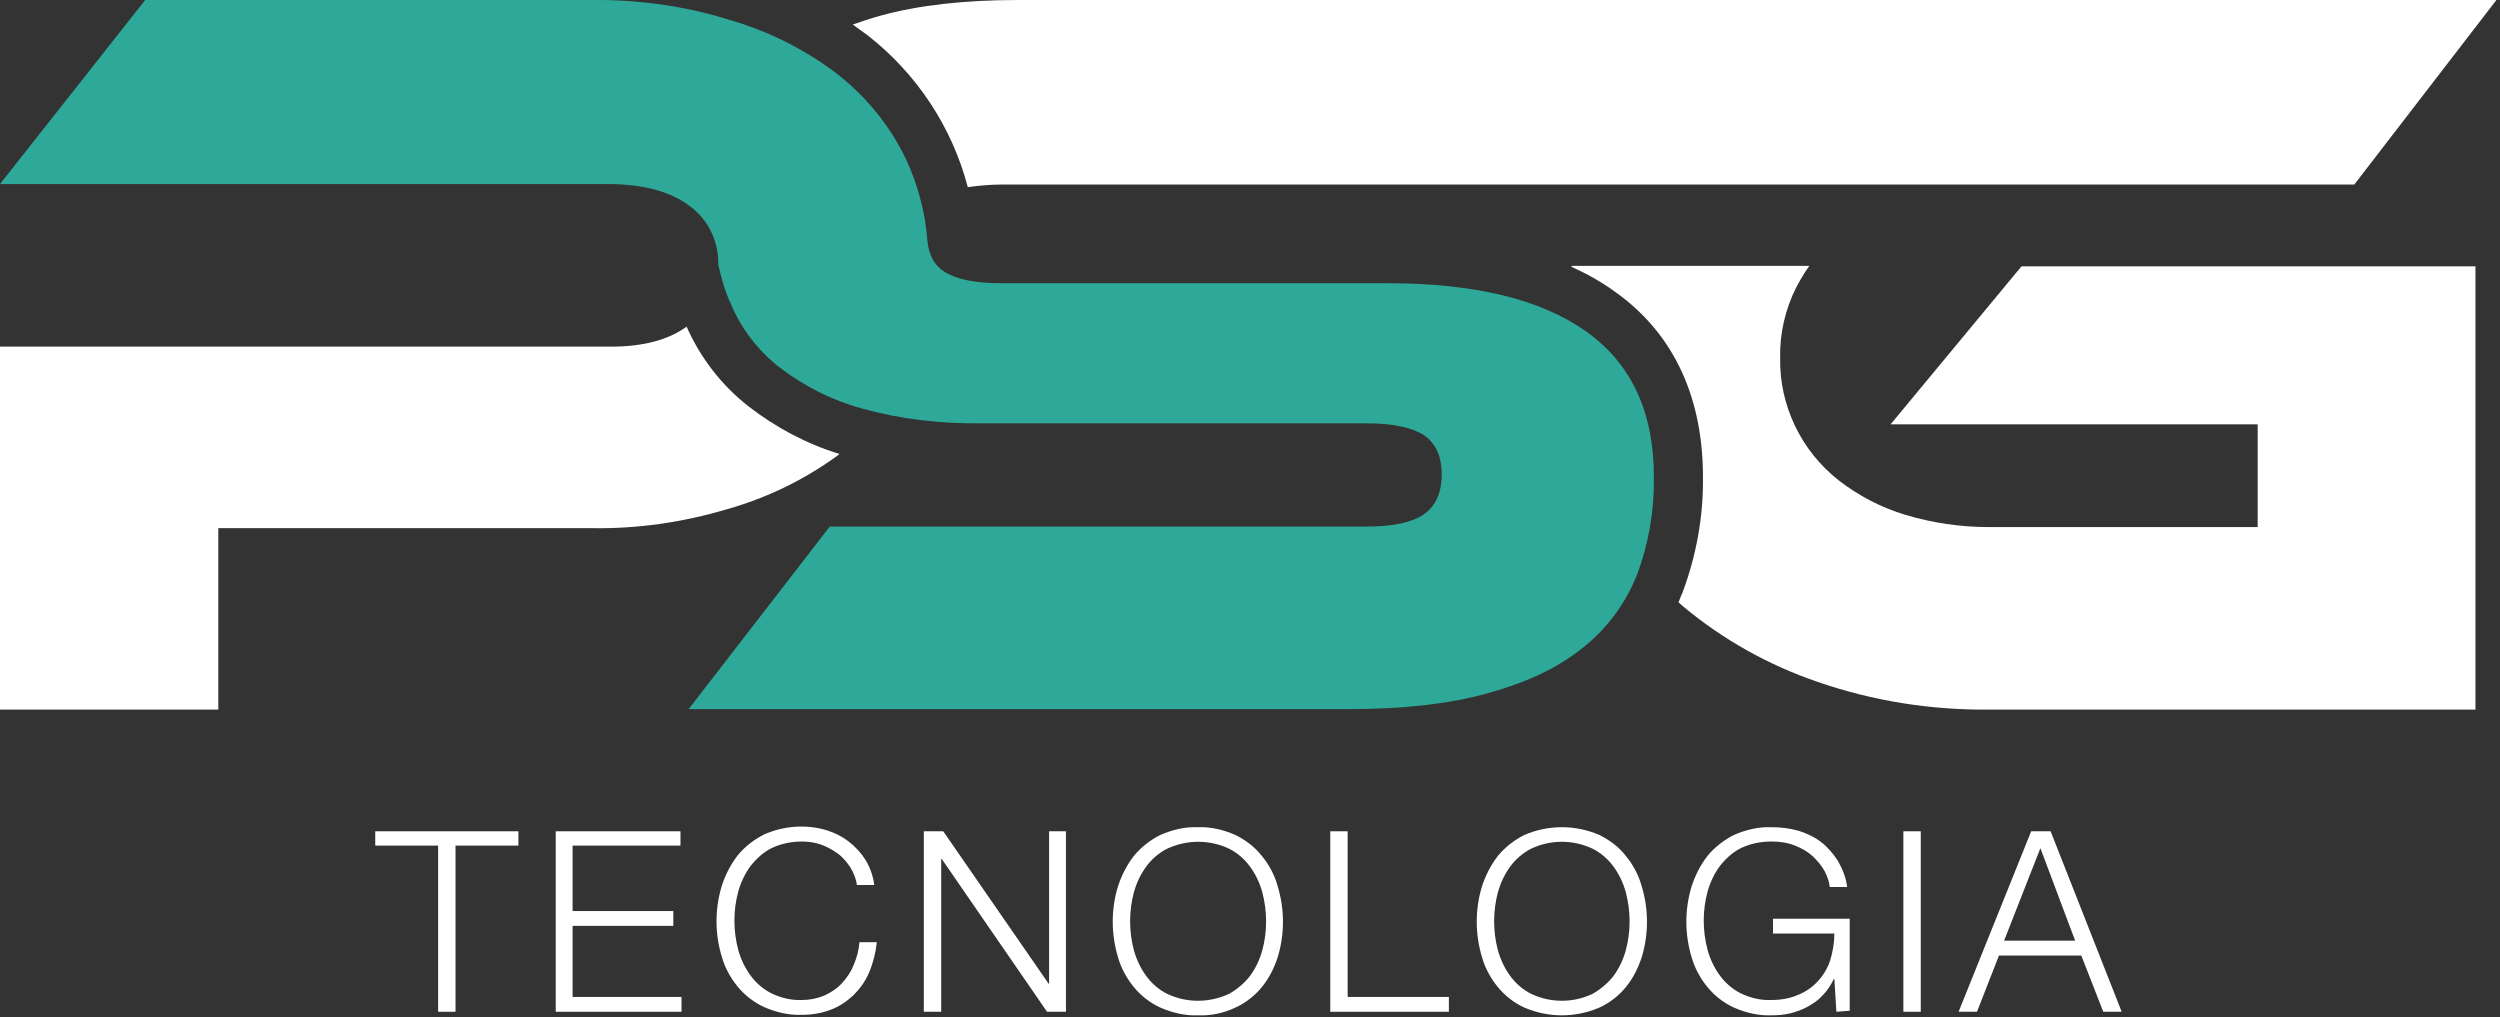 <svg width="489" height="199" viewBox="0 0 489 199" fill="none" xmlns="http://www.w3.org/2000/svg">
<rect x="0" y="0" width="489" height="199" fill="#333333" stroke="none"/>
<g clip-path="url(#clip0_795_2)">
<path d="M166.8 4.8C168.5 4.2 170.3 3.6 172.1 3.1C179.7 1 188.7 0 199.2 0H488.3L460.5 36.1H195.9C193.7 36.1 191.5 36.3 189.3 36.6C186.2 24.8 179.3 14.4 169.7 6.9C168.7 6.2 167.8 5.5 166.8 4.8Z" fill="white"/>
<path d="M140.5 51.8C140.6 47.3 138.6 43 134.9 40.3C131.2 37.5 126.1 36.1 119.4 36H0L28.4 2.05976e-05H115.5C124.6 -0.1 133.7 1.1 142.4 3.8C150.1 6 157.4 9.6 163.8 14.5C169.4 18.9 174 24.5 177.1 30.9C179.5 36 181 41.5 181.4 47.1C181.7 49.9 182.7 51.9 184.8 53.2C187.2 54.7 190.9 55.4 195.9 55.4H271.4C288.4 55.4 301.3 58.5 310.2 64.8C319.1 71.1 323.5 80.6 323.5 93.3C323.6 99.8 322.5 106.3 320.2 112.4C318 118 314.3 123 309.6 126.7C304.8 130.6 298.6 133.5 291 135.6C283.5 137.7 274.4 138.7 263.9 138.7H134.7L162.3 103H267.3C272.4 103 276.2 102.2 278.5 100.6C280.8 99 282 96.4 282 92.8C282 89.2 280.8 86.7 278.5 85.1C276.1 83.6 272.4 82.8 267.3 82.8H191.8C184 82.9 176.1 82 168.6 79.9C162.7 78.3 157.2 75.5 152.4 71.8C148.2 68.5 144.9 64.2 142.9 59.3C141.8 57 141.1 54.4 140.5 51.8Z" fill="#2EA999"/>
<path d="M164.2 88.8L163.7 89.2C157.2 93.9 150 97.4 142.2 99.6C133.5 102.2 124.4 103.5 115.3 103.3H42.7V138.8H0V67.8H119.5C125.8 67.8 130.7 66.5 134.3 63.9C137 70 141.1 75.3 146.3 79.4C151.7 83.6 157.7 86.8 164.2 88.8Z" fill="white"/>
<path d="M395.4 52.1H484.2V138.8H389C377.6 138.9 366.3 137.1 355.6 133.4C345.9 130.1 337 125.1 329.2 118.6L328.3 117.8C328.6 117.2 328.8 116.5 329.1 115.9C331.8 108.7 333.2 101 333.1 93.3C333.1 78.6 328 65.6 315.8 57C313.2 55.1 310.3 53.5 307.4 52.2V52H353.9C352.9 53.4 352.1 54.8 351.3 56.3C349.2 60.5 348.1 65.2 348.2 69.9C348 79.3 352.3 88.2 359.7 94C363.6 97 368 99.3 372.7 100.7C378 102.3 383.5 103.1 389.1 103.1H441.6V83H369.8L395.4 52.1Z" fill="white"/>
<path d="M101.4 162.6V165.4H89.1V197.9H85.7V165.4H73.4V162.6H101.4Z" fill="white"/>
<path d="M133.1 162.6V165.4H112V178.2H131.7V181.1H112V195H133.3V197.9H108.7V162.6H133.1Z" fill="white"/>
<path d="M166.3 169.6C165.6 168.6 164.8 167.6 163.8 166.9C162.8 166.2 161.7 165.6 160.6 165.2C159.4 164.8 158.2 164.6 156.9 164.6C154.8 164.6 152.8 165 150.9 165.9C149.3 166.7 147.9 168 146.8 169.4C145.7 170.9 144.9 172.6 144.4 174.4C143.4 178.1 143.4 182 144.4 185.8C144.9 187.6 145.7 189.3 146.8 190.8C147.9 192.3 149.3 193.5 150.9 194.3C152.8 195.2 154.8 195.7 156.9 195.6C158.4 195.6 159.9 195.3 161.3 194.7C162.6 194.1 163.8 193.3 164.7 192.3C165.7 191.2 166.5 190 167 188.7C167.6 187.3 168 185.8 168.1 184.3H171.5C171.3 186.3 170.8 188.3 170 190.2C169.3 191.9 168.2 193.4 166.9 194.7C165.6 195.9 164.1 196.9 162.5 197.5C160.7 198.2 158.8 198.5 156.8 198.5C154.3 198.6 151.8 198 149.5 197C147.5 196.1 145.7 194.7 144.3 193C142.9 191.3 141.8 189.3 141.2 187.2C139.8 182.6 139.8 177.8 141.2 173.2C141.9 171.1 142.9 169.1 144.3 167.3C145.7 165.6 147.5 164.2 149.5 163.2C153.4 161.5 157.7 161.2 161.7 162.4C163.3 162.9 164.7 163.6 166 164.6C167.3 165.6 168.4 166.8 169.3 168.2C170.2 169.7 170.8 171.4 171 173.1H167.6C167.5 172 167 170.8 166.3 169.6Z" fill="white"/>
<path d="M184.5 162.6L205.1 192.4H205.2V162.6H208.5V197.9H204.8L184.2 168H184.1V197.9H180.7V162.6H184.5Z" fill="white"/>
<path d="M218.7 173.3C219.4 171.2 220.4 169.2 221.8 167.4C223.2 165.7 225 164.3 227 163.3C229.3 162.3 231.8 161.7 234.3 161.8C236.8 161.7 239.3 162.3 241.6 163.3C243.6 164.3 245.4 165.6 246.8 167.4C248.2 169.1 249.3 171.1 249.9 173.3C251.3 177.9 251.3 182.7 249.9 187.3C249.2 189.4 248.2 191.4 246.8 193.1C245.4 194.8 243.6 196.2 241.6 197.1C239.3 198.2 236.8 198.7 234.3 198.6C231.8 198.7 229.3 198.1 227 197.1C225 196.2 223.2 194.8 221.8 193.1C220.4 191.4 219.3 189.4 218.7 187.3C217.3 182.7 217.3 177.8 218.7 173.3ZM221.8 185.9C222.3 187.7 223.1 189.4 224.2 190.9C225.3 192.4 226.7 193.6 228.3 194.4C232.1 196.2 236.5 196.2 240.4 194.4C242 193.5 243.4 192.3 244.5 190.9C245.6 189.4 246.4 187.7 246.9 185.9C247.9 182.2 247.9 178.3 246.9 174.5C246.4 172.7 245.6 171 244.5 169.5C243.4 168 242 166.8 240.4 166C236.6 164.2 232.2 164.2 228.3 166C226.7 166.8 225.2 168.1 224.2 169.5C223.1 171 222.3 172.7 221.8 174.5C220.8 178.2 220.8 182.2 221.8 185.9Z" fill="white"/>
<path d="M263.6 162.6V195H283.4V197.9H260.2V162.6H263.6Z" fill="white"/>
<path d="M289.9 173.3C290.6 171.2 291.6 169.2 293 167.4C294.4 165.7 296.2 164.3 298.2 163.3C302.9 161.3 308.1 161.3 312.8 163.3C314.8 164.3 316.6 165.6 318 167.4C319.4 169.1 320.5 171.1 321.1 173.3C322.5 177.9 322.5 182.7 321.1 187.3C320.4 189.4 319.4 191.4 318 193.1C316.6 194.8 314.8 196.2 312.8 197.1C308.1 199.1 302.9 199.1 298.2 197.1C296.2 196.2 294.4 194.8 293 193.1C291.6 191.4 290.5 189.4 289.9 187.3C288.5 182.7 288.5 177.8 289.9 173.3ZM293 185.9C293.5 187.7 294.3 189.4 295.4 190.9C296.5 192.4 297.9 193.6 299.5 194.4C303.3 196.2 307.7 196.2 311.5 194.4C313.1 193.5 314.5 192.3 315.6 190.9C316.7 189.4 317.5 187.7 318 185.9C319 182.2 319 178.3 318 174.5C317.5 172.7 316.7 171 315.6 169.5C314.5 168 313.1 166.8 311.5 166C307.7 164.2 303.3 164.2 299.5 166C297.9 166.8 296.4 168.1 295.4 169.5C294.3 171 293.5 172.7 293 174.5C292 178.2 292 182.2 293 185.9Z" fill="white"/>
<path d="M359.2 197.9L358.8 191.5H358.7C358.1 192.7 357.4 193.8 356.5 194.7C355.7 195.6 354.7 196.3 353.6 196.9C352.5 197.5 351.4 197.9 350.2 198.2C349 198.5 347.7 198.6 346.5 198.6C344 198.7 341.5 198.1 339.2 197.1C337.2 196.2 335.4 194.8 334 193.1C332.6 191.4 331.5 189.4 330.9 187.3C329.5 182.7 329.5 177.9 330.9 173.3C331.6 171.2 332.6 169.2 334 167.4C335.4 165.7 337.2 164.3 339.2 163.3C341.5 162.3 344 161.7 346.5 161.8C348.3 161.8 350 162 351.8 162.5C353.4 163 354.9 163.7 356.2 164.7C357.5 165.7 358.6 167 359.5 168.4C360.4 170 361.1 171.7 361.3 173.5H357.9C357.8 172.4 357.4 171.4 356.9 170.4C356.3 169.3 355.5 168.4 354.6 167.5C353.6 166.6 352.4 165.9 351.1 165.4C349.6 164.8 348.1 164.6 346.5 164.6C344.4 164.6 342.4 165 340.5 165.9C338.9 166.7 337.5 168 336.4 169.4C335.3 170.9 334.5 172.6 334 174.4C333 178.1 333 182 334 185.8C334.5 187.6 335.3 189.3 336.4 190.8C337.5 192.3 338.9 193.5 340.5 194.3C342.4 195.2 344.4 195.7 346.5 195.6C348.3 195.6 350.1 195.3 351.7 194.6C353.2 194 354.5 193.1 355.6 191.9C356.7 190.7 357.5 189.3 358 187.8C358.5 186.1 358.8 184.4 358.8 182.6H346.8V179.7H361.8V197.7L359.2 197.9Z" fill="white"/>
<path d="M375.7 162.6H372.3V197.9H375.7V162.6Z" fill="white"/>
<path d="M401.1 162.6L415 197.9H411.4L407.1 186.9H391L386.7 197.9H383.1L397.3 162.6H401.1V162.6ZM405.9 184L399.1 165.9L392 184H405.9Z" fill="white"/>
</g>
<defs>
<clipPath id="clip0_795_2">
<rect width="488.4" height="198.6" fill="white"/>
</clipPath>
</defs>
</svg>
